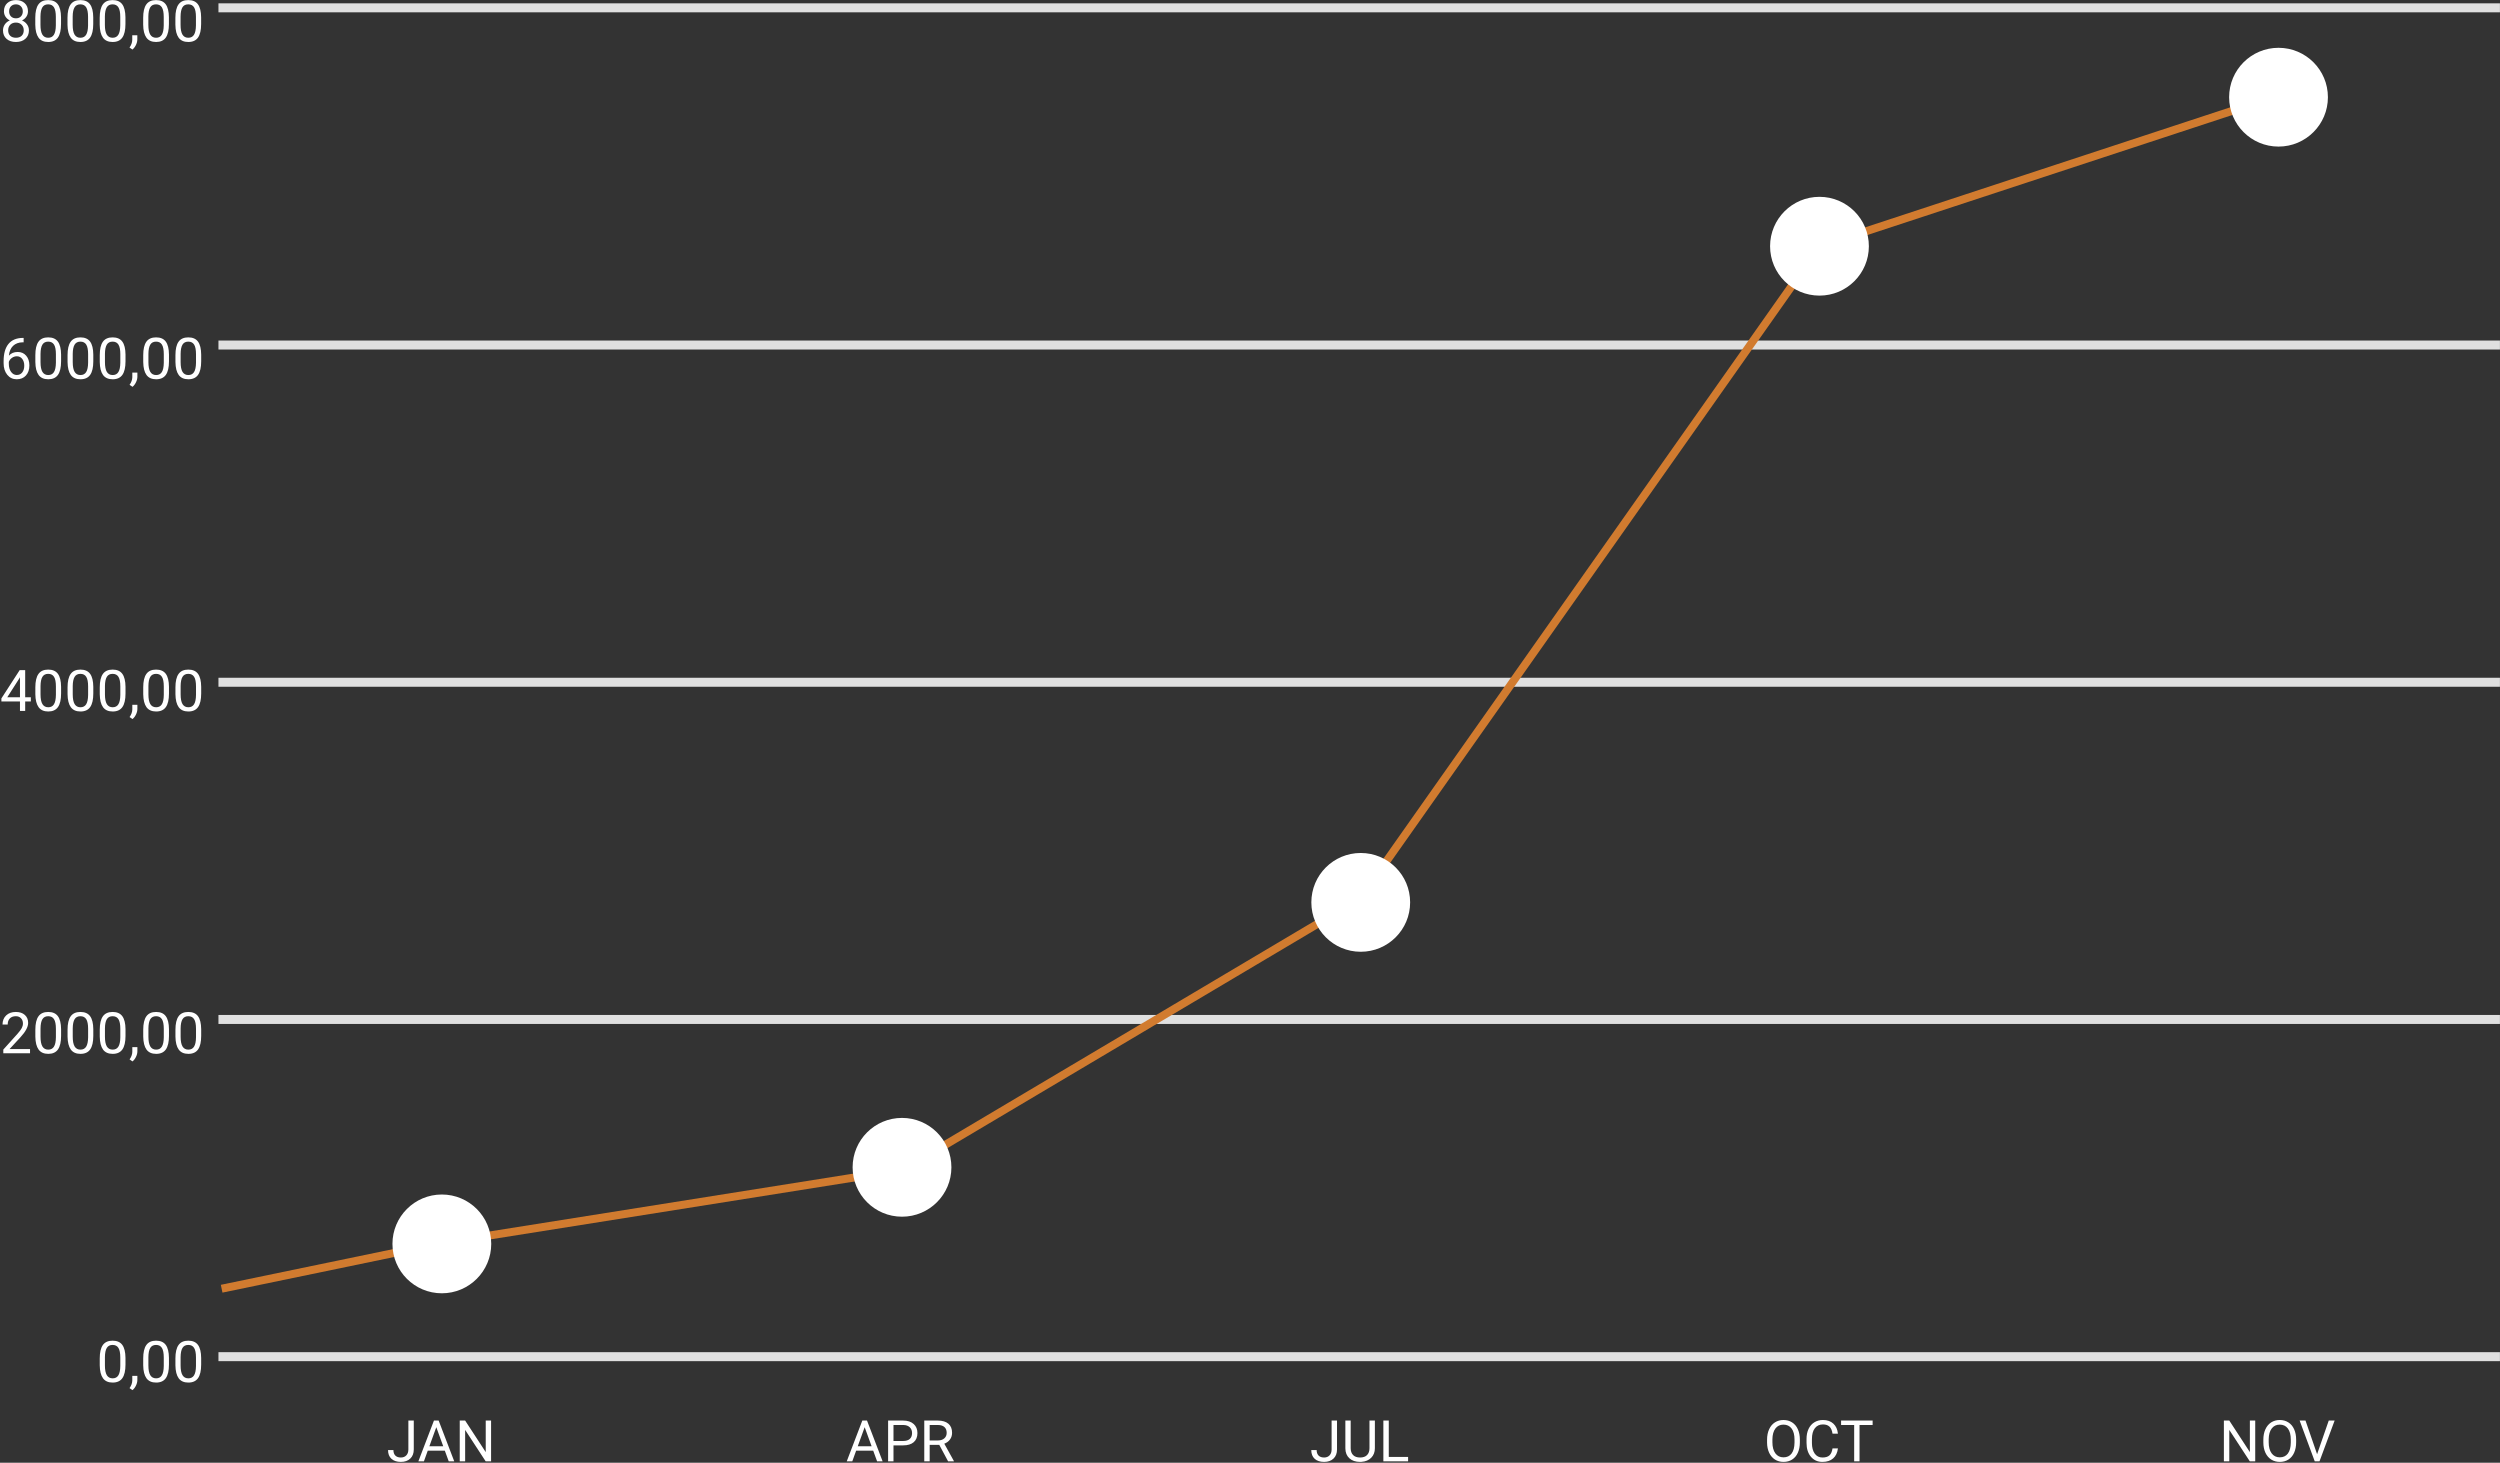 <svg width="1569" height="918" viewBox="0 0 1569 918" version="1.1" xmlns="http://www.w3.org/2000/svg" xmlns:xlink="http://www.w3.org/1999/xlink">
<rect x="0" y="0" width="1569" height="918" fill="#333333" stroke="none"/>
<title>Group 4.1</title>
<desc>Created using Figma</desc>
<g id="Canvas" transform="translate(-11886 -3027)">
<g id="Group 4.1">
<g id="Group 2">
<g id="Rectangle 2.1">
<use xlink:href="#path0_fill" transform="translate(12023.1 3029.09)" fill="#E0E0E0"/>
</g>
<g id="Rectangle 2.2">
<use xlink:href="#path0_fill" transform="translate(12023.1 3240.72)" fill="#E0E0E0"/>
</g>
<g id="Rectangle 2.3">
<use xlink:href="#path0_fill" transform="translate(12023.1 3452.36)" fill="#E0E0E0"/>
</g>
<g id="Rectangle 2.4">
<use xlink:href="#path0_fill" transform="translate(12023.1 3663.99)" fill="#E0E0E0"/>
</g>
<g id="Rectangle 2.5">
<use xlink:href="#path0_fill" transform="translate(12023.1 3875.62)" fill="#E0E0E0"/>
</g>
</g>
<g id="Group 3">
<g id="8000,00">
<use xlink:href="#path1_fill" transform="translate(11819 3020)" fill="#FFFFFF"/>
</g>
<g id="6000,00">
<use xlink:href="#path2_fill" transform="translate(11843.8 3231.68)" fill="#FFFFFF"/>
</g>
<g id="4000,00">
<use xlink:href="#path3_fill" transform="translate(11843.8 3440.18)" fill="#FFFFFF"/>
</g>
<g id="2000,00">
<use xlink:href="#path4_fill" transform="translate(11843.8 3655.05)" fill="#FFFFFF"/>
</g>
<g id="0,00">
<use xlink:href="#path5_fill" transform="translate(11843.4 3861.35)" fill="#FFFFFF"/>
</g>
</g>
<g id="Group 4">
<g id="JAN">
<use xlink:href="#path6_fill" transform="translate(12023.1 3911.14)" fill="#FFFFFF"/>
</g>
<g id="APR">
<use xlink:href="#path7_fill" transform="translate(12311.3 3911.14)" fill="#FFFFFF"/>
</g>
<g id="JUL">
<use xlink:href="#path8_fill" transform="translate(12599.5 3911.14)" fill="#FFFFFF"/>
</g>
<g id="NOV">
<use xlink:href="#path9_fill" transform="translate(13175.4 3911.14)" fill="#FFFFFF"/>
</g>
<g id="OCT">
<use xlink:href="#path10_fill" transform="translate(12887.7 3911.14)" fill="#FFFFFF"/>
</g>
</g>
<g id="Vector">
<use xlink:href="#path11_stroke" transform="translate(12025.1 3086.9)" fill="#D17B2F"/>
</g>
<g id="Ellipse">
<g id="Ellipse">
<use xlink:href="#path12_fill" transform="translate(13285 3057)" fill="#FFFFFF"/>
<mask id="mask0_outline_ins">
<use xlink:href="#path12_fill" fill="white" transform="translate(13285 3057)"/>
</mask>
<g mask="url(#mask0_outline_ins)">
<use xlink:href="#path13_stroke_2x" transform="translate(13285 3057)" fill="#5E5E5E" fill-opacity="0.2"/>
</g>
</g>
</g>
<g id="Ellipse">
<g id="Ellipse">
<use xlink:href="#path12_fill" transform="translate(12996.9 3150.53)" fill="#FFFFFF"/>
<mask id="mask1_outline_ins">
<use xlink:href="#path12_fill" fill="white" transform="translate(12996.9 3150.53)"/>
</mask>
<g mask="url(#mask1_outline_ins)">
<use xlink:href="#path13_stroke_2x" transform="translate(12996.9 3150.53)" fill="#5E5E5E" fill-opacity="0.2"/>
</g>
</g>
</g>
<g id="Ellipse">
<g id="Ellipse">
<use xlink:href="#path12_fill" transform="translate(12709 3562.33)" fill="#FFFFFF"/>
<mask id="mask2_outline_ins">
<use xlink:href="#path12_fill" fill="white" transform="translate(12709 3562.33)"/>
</mask>
<g mask="url(#mask2_outline_ins)">
<use xlink:href="#path13_stroke_2x" transform="translate(12709 3562.33)" fill="#5E5E5E" fill-opacity="0.2"/>
</g>
</g>
</g>
<g id="Ellipse">
<g id="Ellipse">
<use xlink:href="#path12_fill" transform="translate(12421.1 3728.6)" fill="#FFFFFF"/>
<mask id="mask3_outline_ins">
<use xlink:href="#path12_fill" fill="white" transform="translate(12421.1 3728.6)"/>
</mask>
<g mask="url(#mask3_outline_ins)">
<use xlink:href="#path13_stroke_2x" transform="translate(12421.1 3728.6)" fill="#5E5E5E" fill-opacity="0.2"/>
</g>
</g>
</g>
<g id="Ellipse">
<g id="Ellipse">
<use xlink:href="#path12_fill" transform="translate(12132.3 3776.67)" fill="#FFFFFF"/>
<mask id="mask4_outline_ins">
<use xlink:href="#path12_fill" fill="white" transform="translate(12132.3 3776.67)"/>
</mask>
<g mask="url(#mask4_outline_ins)">
<use xlink:href="#path13_stroke_2x" transform="translate(12132.3 3776.67)" fill="#5E5E5E" fill-opacity="0.2"/>
</g>
</g>
</g>
</g>
</g>
<defs>
<path id="path0_fill" d="M 0 0L 1431.86 0L 1431.86 5.644L 0 5.644L 0 0Z"/>
<path id="path1_fill" d="M 84.558 14.086C 84.558 15.363 84.218 16.5 83.539 17.496C 82.871 18.492 81.963 19.271 80.814 19.834C 82.15 20.408 83.205 21.246 83.978 22.348C 84.763 23.449 85.156 24.697 85.156 26.092C 85.156 28.307 84.406 30.07 82.906 31.383C 81.418 32.695 79.455 33.352 77.017 33.352C 74.556 33.352 72.582 32.695 71.093 31.383C 69.617 30.059 68.879 28.295 68.879 26.092C 68.879 24.709 69.254 23.461 70.004 22.348C 70.765 21.234 71.814 20.391 73.15 19.816C 72.013 19.254 71.117 18.475 70.46 17.479C 69.804 16.482 69.476 15.352 69.476 14.086C 69.476 11.93 70.168 10.219 71.55 8.953C 72.933 7.688 74.755 7.055 77.017 7.055C 79.267 7.055 81.084 7.688 82.466 8.953C 83.861 10.219 84.558 11.93 84.558 14.086ZM 81.904 26.021C 81.904 24.592 81.447 23.426 80.533 22.523C 79.63 21.621 78.447 21.17 76.982 21.17C 75.517 21.17 74.339 21.615 73.449 22.506C 72.57 23.396 72.13 24.568 72.13 26.021C 72.13 27.475 72.558 28.617 73.414 29.449C 74.281 30.281 75.482 30.697 77.017 30.697C 78.541 30.697 79.736 30.281 80.603 29.449C 81.47 28.605 81.904 27.463 81.904 26.021ZM 77.017 9.727C 75.74 9.727 74.703 10.125 73.906 10.922C 73.121 11.707 72.728 12.779 72.728 14.139C 72.728 15.44 73.115 16.494 73.888 17.303C 74.673 18.1 75.716 18.498 77.017 18.498C 78.318 18.498 79.355 18.1 80.129 17.303C 80.914 16.494 81.306 15.44 81.306 14.139C 81.306 12.838 80.902 11.777 80.093 10.957C 79.285 10.137 78.259 9.727 77.017 9.727ZM 105.3 22.084C 105.3 25.893 104.65 28.723 103.349 30.574C 102.048 32.426 100.015 33.352 97.25 33.352C 94.519 33.352 92.498 32.449 91.185 30.645C 89.873 28.828 89.193 26.121 89.146 22.523L 89.146 18.182C 89.146 14.42 89.796 11.625 91.097 9.797C 92.398 7.969 94.437 7.055 97.214 7.055C 99.968 7.055 101.996 7.939 103.296 9.709C 104.597 11.467 105.265 14.185 105.3 17.865L 105.3 22.084ZM 102.048 17.637C 102.048 14.883 101.662 12.879 100.888 11.625C 100.115 10.359 98.89 9.727 97.214 9.727C 95.55 9.727 94.338 10.354 93.576 11.607C 92.814 12.861 92.421 14.789 92.398 17.391L 92.398 22.594C 92.398 25.359 92.796 27.404 93.593 28.729C 94.402 30.041 95.621 30.697 97.25 30.697C 98.855 30.697 100.045 30.076 100.818 28.834C 101.603 27.592 102.013 25.635 102.048 22.963L 102.048 17.637ZM 125.515 22.084C 125.515 25.893 124.865 28.723 123.564 30.574C 122.263 32.426 120.23 33.352 117.464 33.352C 114.734 33.352 112.712 32.449 111.4 30.645C 110.087 28.828 109.408 26.121 109.361 22.523L 109.361 18.182C 109.361 14.42 110.011 11.625 111.312 9.797C 112.613 7.969 114.652 7.055 117.429 7.055C 120.183 7.055 122.211 7.939 123.511 9.709C 124.812 11.467 125.48 14.185 125.515 17.865L 125.515 22.084ZM 122.263 17.637C 122.263 14.883 121.877 12.879 121.103 11.625C 120.33 10.359 119.105 9.727 117.429 9.727C 115.765 9.727 114.552 10.354 113.791 11.607C 113.029 12.861 112.636 14.789 112.613 17.391L 112.613 22.594C 112.613 25.359 113.011 27.404 113.808 28.729C 114.617 30.041 115.836 30.697 117.464 30.697C 119.07 30.697 120.259 30.076 121.033 28.834C 121.818 27.592 122.228 25.635 122.263 22.963L 122.263 17.637ZM 145.73 22.084C 145.73 25.893 145.08 28.723 143.779 30.574C 142.478 32.426 140.445 33.352 137.679 33.352C 134.949 33.352 132.927 32.449 131.615 30.645C 130.302 28.828 129.623 26.121 129.576 22.523L 129.576 18.182C 129.576 14.42 130.226 11.625 131.527 9.797C 132.828 7.969 134.867 7.055 137.644 7.055C 140.398 7.055 142.425 7.939 143.726 9.709C 145.027 11.467 145.695 14.185 145.73 17.865L 145.73 22.084ZM 142.478 17.637C 142.478 14.883 142.091 12.879 141.318 11.625C 140.545 10.359 139.32 9.727 137.644 9.727C 135.98 9.727 134.767 10.354 134.005 11.607C 133.244 12.861 132.851 14.789 132.828 17.391L 132.828 22.594C 132.828 25.359 133.226 27.404 134.023 28.729C 134.832 30.041 136.05 30.697 137.679 30.697C 139.285 30.697 140.474 30.076 141.248 28.834C 142.033 27.592 142.443 25.635 142.478 22.963L 142.478 17.637ZM 150.125 38.098L 148.279 36.832C 149.38 35.297 149.955 33.715 150.002 32.086L 150.002 29.15L 153.183 29.15L 153.183 31.699C 153.183 32.883 152.89 34.066 152.304 35.25C 151.73 36.434 151.003 37.383 150.125 38.098ZM 173.011 22.084C 173.011 25.893 172.361 28.723 171.06 30.574C 169.759 32.426 167.726 33.352 164.961 33.352C 162.23 33.352 160.209 32.449 158.896 30.645C 157.584 28.828 156.904 26.121 156.857 22.523L 156.857 18.182C 156.857 14.42 157.507 11.625 158.808 9.797C 160.109 7.969 162.148 7.055 164.925 7.055C 167.679 7.055 169.707 7.939 171.007 9.709C 172.308 11.467 172.976 14.185 173.011 17.865L 173.011 22.084ZM 169.759 17.637C 169.759 14.883 169.373 12.879 168.599 11.625C 167.826 10.359 166.601 9.727 164.925 9.727C 163.261 9.727 162.048 10.354 161.287 11.607C 160.525 12.861 160.132 14.789 160.109 17.391L 160.109 22.594C 160.109 25.359 160.507 27.404 161.304 28.729C 162.113 30.041 163.332 30.697 164.961 30.697C 166.566 30.697 167.755 30.076 168.529 28.834C 169.314 27.592 169.724 25.635 169.759 22.963L 169.759 17.637ZM 193.226 22.084C 193.226 25.893 192.576 28.723 191.275 30.574C 189.974 32.426 187.941 33.352 185.175 33.352C 182.445 33.352 180.423 32.449 179.111 30.645C 177.798 28.828 177.119 26.121 177.072 22.523L 177.072 18.182C 177.072 14.42 177.722 11.625 179.023 9.797C 180.324 7.969 182.363 7.055 185.14 7.055C 187.894 7.055 189.921 7.939 191.222 9.709C 192.523 11.467 193.191 14.185 193.226 17.865L 193.226 22.084ZM 189.974 17.637C 189.974 14.883 189.587 12.879 188.814 11.625C 188.041 10.359 186.816 9.727 185.14 9.727C 183.476 9.727 182.263 10.354 181.502 11.607C 180.74 12.861 180.347 14.789 180.324 17.391L 180.324 22.594C 180.324 25.359 180.722 27.404 181.519 28.729C 182.328 30.041 183.546 30.697 185.175 30.697C 186.781 30.697 187.97 30.076 188.744 28.834C 189.529 27.592 189.939 25.635 189.974 22.963L 189.974 17.637Z"/>
<path id="path2_fill" d="M 57.036 7.389L 57.036 10.148L 56.439 10.148C 53.908 10.195 51.892 10.945 50.392 12.398C 48.892 13.852 48.025 15.896 47.79 18.533C 49.138 16.986 50.978 16.213 53.31 16.213C 55.536 16.213 57.312 16.998 58.636 18.568C 59.972 20.139 60.64 22.166 60.64 24.65C 60.64 27.287 59.919 29.396 58.478 30.979C 57.048 32.56 55.126 33.352 52.712 33.352C 50.263 33.352 48.277 32.414 46.753 30.539C 45.23 28.652 44.468 26.227 44.468 23.262L 44.468 22.014C 44.468 17.303 45.47 13.705 47.474 11.221C 49.49 8.725 52.484 7.447 56.456 7.389L 57.036 7.389ZM 52.765 18.92C 51.652 18.92 50.626 19.254 49.689 19.922C 48.751 20.59 48.101 21.428 47.738 22.436L 47.738 23.631C 47.738 25.74 48.212 27.439 49.161 28.729C 50.111 30.018 51.294 30.662 52.712 30.662C 54.177 30.662 55.326 30.123 56.158 29.045C 57.001 27.967 57.423 26.555 57.423 24.809C 57.423 23.051 56.995 21.633 56.14 20.555C 55.296 19.465 54.171 18.92 52.765 18.92ZM 80.538 22.084C 80.538 25.893 79.888 28.723 78.587 30.574C 77.287 32.426 75.253 33.352 72.488 33.352C 69.757 33.352 67.736 32.449 66.423 30.645C 65.111 28.828 64.431 26.121 64.384 22.523L 64.384 18.182C 64.384 14.42 65.035 11.625 66.335 9.797C 67.636 7.969 69.675 7.055 72.453 7.055C 75.207 7.055 77.234 7.939 78.535 9.709C 79.835 11.467 80.503 14.185 80.538 17.865L 80.538 22.084ZM 77.287 17.637C 77.287 14.883 76.9 12.879 76.126 11.625C 75.353 10.359 74.128 9.727 72.453 9.727C 70.788 9.727 69.576 10.354 68.814 11.607C 68.052 12.861 67.66 14.789 67.636 17.391L 67.636 22.594C 67.636 25.359 68.035 27.404 68.832 28.729C 69.64 30.041 70.859 30.697 72.488 30.697C 74.093 30.697 75.283 30.076 76.056 28.834C 76.841 27.592 77.251 25.635 77.287 22.963L 77.287 17.637ZM 100.753 22.084C 100.753 25.893 100.103 28.723 98.802 30.574C 97.501 32.426 95.468 33.352 92.703 33.352C 89.972 33.352 87.951 32.449 86.638 30.645C 85.326 28.828 84.646 26.121 84.599 22.523L 84.599 18.182C 84.599 14.42 85.249 11.625 86.55 9.797C 87.851 7.969 89.89 7.055 92.667 7.055C 95.421 7.055 97.449 7.939 98.749 9.709C 100.05 11.467 100.718 14.185 100.753 17.865L 100.753 22.084ZM 97.501 17.637C 97.501 14.883 97.115 12.879 96.341 11.625C 95.568 10.359 94.343 9.727 92.667 9.727C 91.003 9.727 89.79 10.354 89.029 11.607C 88.267 12.861 87.874 14.789 87.851 17.391L 87.851 22.594C 87.851 25.359 88.249 27.404 89.046 28.729C 89.855 30.041 91.074 30.697 92.703 30.697C 94.308 30.697 95.498 30.076 96.271 28.834C 97.056 27.592 97.466 25.635 97.501 22.963L 97.501 17.637ZM 120.968 22.084C 120.968 25.893 120.318 28.723 119.017 30.574C 117.716 32.426 115.683 33.352 112.917 33.352C 110.187 33.352 108.165 32.449 106.853 30.645C 105.54 28.828 104.861 26.121 104.814 22.523L 104.814 18.182C 104.814 14.42 105.464 11.625 106.765 9.797C 108.066 7.969 110.105 7.055 112.882 7.055C 115.636 7.055 117.663 7.939 118.964 9.709C 120.265 11.467 120.933 14.185 120.968 17.865L 120.968 22.084ZM 117.716 17.637C 117.716 14.883 117.329 12.879 116.556 11.625C 115.783 10.359 114.558 9.727 112.882 9.727C 111.218 9.727 110.005 10.354 109.244 11.607C 108.482 12.861 108.089 14.789 108.066 17.391L 108.066 22.594C 108.066 25.359 108.464 27.404 109.261 28.729C 110.07 30.041 111.288 30.697 112.917 30.697C 114.523 30.697 115.712 30.076 116.486 28.834C 117.271 27.592 117.681 25.635 117.716 22.963L 117.716 17.637ZM 125.363 38.098L 123.517 36.832C 124.619 35.297 125.193 33.715 125.24 32.086L 125.24 29.15L 128.421 29.15L 128.421 31.699C 128.421 32.883 128.128 34.066 127.542 35.25C 126.968 36.434 126.242 37.383 125.363 38.098ZM 148.249 22.084C 148.249 25.893 147.599 28.723 146.298 30.574C 144.997 32.426 142.964 33.352 140.199 33.352C 137.468 33.352 135.447 32.449 134.134 30.645C 132.822 28.828 132.142 26.121 132.095 22.523L 132.095 18.182C 132.095 14.42 132.746 11.625 134.046 9.797C 135.347 7.969 137.386 7.055 140.163 7.055C 142.917 7.055 144.945 7.939 146.246 9.709C 147.546 11.467 148.214 14.185 148.249 17.865L 148.249 22.084ZM 144.997 17.637C 144.997 14.883 144.611 12.879 143.837 11.625C 143.064 10.359 141.839 9.727 140.163 9.727C 138.499 9.727 137.287 10.354 136.525 11.607C 135.763 12.861 135.371 14.789 135.347 17.391L 135.347 22.594C 135.347 25.359 135.746 27.404 136.542 28.729C 137.351 30.041 138.57 30.697 140.199 30.697C 141.804 30.697 142.994 30.076 143.767 28.834C 144.552 27.592 144.962 25.635 144.997 22.963L 144.997 17.637ZM 168.464 22.084C 168.464 25.893 167.814 28.723 166.513 30.574C 165.212 32.426 163.179 33.352 160.413 33.352C 157.683 33.352 155.662 32.449 154.349 30.645C 153.037 28.828 152.357 26.121 152.31 22.523L 152.31 18.182C 152.31 14.42 152.96 11.625 154.261 9.797C 155.562 7.969 157.601 7.055 160.378 7.055C 163.132 7.055 165.16 7.939 166.46 9.709C 167.761 11.467 168.429 14.185 168.464 17.865L 168.464 22.084ZM 165.212 17.637C 165.212 14.883 164.826 12.879 164.052 11.625C 163.279 10.359 162.054 9.727 160.378 9.727C 158.714 9.727 157.501 10.354 156.74 11.607C 155.978 12.861 155.585 14.789 155.562 17.391L 155.562 22.594C 155.562 25.359 155.96 27.404 156.757 28.729C 157.566 30.041 158.785 30.697 160.413 30.697C 162.019 30.697 163.208 30.076 163.982 28.834C 164.767 27.592 165.177 25.635 165.212 22.963L 165.212 17.637Z"/>
<path id="path3_fill" d="M 58.003 24.404L 61.554 24.404L 61.554 27.059L 58.003 27.059L 58.003 33L 54.734 33L 54.734 27.059L 43.08 27.059L 43.08 25.143L 54.54 7.406L 58.003 7.406L 58.003 24.404ZM 46.771 24.404L 54.734 24.404L 54.734 11.854L 54.347 12.557L 46.771 24.404ZM 80.538 22.084C 80.538 25.893 79.888 28.723 78.587 30.574C 77.287 32.426 75.253 33.352 72.488 33.352C 69.757 33.352 67.736 32.449 66.423 30.645C 65.111 28.828 64.431 26.121 64.384 22.523L 64.384 18.182C 64.384 14.42 65.035 11.625 66.335 9.797C 67.636 7.969 69.675 7.055 72.453 7.055C 75.207 7.055 77.234 7.939 78.535 9.709C 79.835 11.467 80.503 14.185 80.538 17.865L 80.538 22.084ZM 77.287 17.637C 77.287 14.883 76.9 12.879 76.126 11.625C 75.353 10.359 74.128 9.727 72.453 9.727C 70.788 9.727 69.576 10.354 68.814 11.607C 68.052 12.861 67.66 14.789 67.636 17.391L 67.636 22.594C 67.636 25.359 68.035 27.404 68.832 28.729C 69.64 30.041 70.859 30.697 72.488 30.697C 74.093 30.697 75.283 30.076 76.056 28.834C 76.841 27.592 77.251 25.635 77.287 22.963L 77.287 17.637ZM 100.753 22.084C 100.753 25.893 100.103 28.723 98.802 30.574C 97.501 32.426 95.468 33.352 92.703 33.352C 89.972 33.352 87.951 32.449 86.638 30.645C 85.326 28.828 84.646 26.121 84.599 22.523L 84.599 18.182C 84.599 14.42 85.249 11.625 86.55 9.797C 87.851 7.969 89.89 7.055 92.667 7.055C 95.421 7.055 97.449 7.939 98.749 9.709C 100.05 11.467 100.718 14.185 100.753 17.865L 100.753 22.084ZM 97.501 17.637C 97.501 14.883 97.115 12.879 96.341 11.625C 95.568 10.359 94.343 9.727 92.667 9.727C 91.003 9.727 89.79 10.354 89.029 11.607C 88.267 12.861 87.874 14.789 87.851 17.391L 87.851 22.594C 87.851 25.359 88.249 27.404 89.046 28.729C 89.855 30.041 91.074 30.697 92.703 30.697C 94.308 30.697 95.498 30.076 96.271 28.834C 97.056 27.592 97.466 25.635 97.501 22.963L 97.501 17.637ZM 120.968 22.084C 120.968 25.893 120.318 28.723 119.017 30.574C 117.716 32.426 115.683 33.352 112.917 33.352C 110.187 33.352 108.165 32.449 106.853 30.645C 105.54 28.828 104.861 26.121 104.814 22.523L 104.814 18.182C 104.814 14.42 105.464 11.625 106.765 9.797C 108.066 7.969 110.105 7.055 112.882 7.055C 115.636 7.055 117.663 7.939 118.964 9.709C 120.265 11.467 120.933 14.185 120.968 17.865L 120.968 22.084ZM 117.716 17.637C 117.716 14.883 117.329 12.879 116.556 11.625C 115.783 10.359 114.558 9.727 112.882 9.727C 111.218 9.727 110.005 10.354 109.244 11.607C 108.482 12.861 108.089 14.789 108.066 17.391L 108.066 22.594C 108.066 25.359 108.464 27.404 109.261 28.729C 110.07 30.041 111.288 30.697 112.917 30.697C 114.523 30.697 115.712 30.076 116.486 28.834C 117.271 27.592 117.681 25.635 117.716 22.963L 117.716 17.637ZM 125.363 38.098L 123.517 36.832C 124.619 35.297 125.193 33.715 125.24 32.086L 125.24 29.15L 128.421 29.15L 128.421 31.699C 128.421 32.883 128.128 34.066 127.542 35.25C 126.968 36.434 126.242 37.383 125.363 38.098ZM 148.249 22.084C 148.249 25.893 147.599 28.723 146.298 30.574C 144.997 32.426 142.964 33.352 140.199 33.352C 137.468 33.352 135.447 32.449 134.134 30.645C 132.822 28.828 132.142 26.121 132.095 22.523L 132.095 18.182C 132.095 14.42 132.746 11.625 134.046 9.797C 135.347 7.969 137.386 7.055 140.163 7.055C 142.917 7.055 144.945 7.939 146.246 9.709C 147.546 11.467 148.214 14.185 148.249 17.865L 148.249 22.084ZM 144.997 17.637C 144.997 14.883 144.611 12.879 143.837 11.625C 143.064 10.359 141.839 9.727 140.163 9.727C 138.499 9.727 137.287 10.354 136.525 11.607C 135.763 12.861 135.371 14.789 135.347 17.391L 135.347 22.594C 135.347 25.359 135.746 27.404 136.542 28.729C 137.351 30.041 138.57 30.697 140.199 30.697C 141.804 30.697 142.994 30.076 143.767 28.834C 144.552 27.592 144.962 25.635 144.997 22.963L 144.997 17.637ZM 168.464 22.084C 168.464 25.893 167.814 28.723 166.513 30.574C 165.212 32.426 163.179 33.352 160.413 33.352C 157.683 33.352 155.662 32.449 154.349 30.645C 153.037 28.828 152.357 26.121 152.31 22.523L 152.31 18.182C 152.31 14.42 152.96 11.625 154.261 9.797C 155.562 7.969 157.601 7.055 160.378 7.055C 163.132 7.055 165.16 7.939 166.46 9.709C 167.761 11.467 168.429 14.185 168.464 17.865L 168.464 22.084ZM 165.212 17.637C 165.212 14.883 164.826 12.879 164.052 11.625C 163.279 10.359 162.054 9.727 160.378 9.727C 158.714 9.727 157.501 10.354 156.74 11.607C 155.978 12.861 155.585 14.789 155.562 17.391L 155.562 22.594C 155.562 25.359 155.96 27.404 156.757 28.729C 157.566 30.041 158.785 30.697 160.413 30.697C 162.019 30.697 163.208 30.076 163.982 28.834C 164.767 27.592 165.177 25.635 165.212 22.963L 165.212 17.637Z"/>
<path id="path4_fill" d="M 61.044 33L 44.275 33L 44.275 30.662L 53.134 20.818C 54.447 19.33 55.349 18.123 55.841 17.197C 56.345 16.26 56.597 15.293 56.597 14.297C 56.597 12.961 56.193 11.865 55.384 11.01C 54.576 10.154 53.498 9.727 52.15 9.727C 50.533 9.727 49.273 10.19 48.37 11.115C 47.48 12.029 47.035 13.307 47.035 14.947L 43.783 14.947C 43.783 12.592 44.538 10.688 46.05 9.234C 47.574 7.781 49.607 7.055 52.15 7.055C 54.529 7.055 56.41 7.682 57.792 8.936C 59.175 10.178 59.867 11.836 59.867 13.91C 59.867 16.43 58.261 19.43 55.05 22.91L 48.195 30.346L 61.044 30.346L 61.044 33ZM 80.538 22.084C 80.538 25.893 79.888 28.723 78.587 30.574C 77.287 32.426 75.253 33.352 72.488 33.352C 69.757 33.352 67.736 32.449 66.423 30.645C 65.111 28.828 64.431 26.121 64.384 22.523L 64.384 18.182C 64.384 14.42 65.035 11.625 66.335 9.797C 67.636 7.969 69.675 7.055 72.453 7.055C 75.207 7.055 77.234 7.939 78.535 9.709C 79.835 11.467 80.503 14.185 80.538 17.865L 80.538 22.084ZM 77.287 17.637C 77.287 14.883 76.9 12.879 76.126 11.625C 75.353 10.359 74.128 9.727 72.453 9.727C 70.788 9.727 69.576 10.354 68.814 11.607C 68.052 12.861 67.66 14.789 67.636 17.391L 67.636 22.594C 67.636 25.359 68.035 27.404 68.832 28.729C 69.64 30.041 70.859 30.697 72.488 30.697C 74.093 30.697 75.283 30.076 76.056 28.834C 76.841 27.592 77.251 25.635 77.287 22.963L 77.287 17.637ZM 100.753 22.084C 100.753 25.893 100.103 28.723 98.802 30.574C 97.501 32.426 95.468 33.352 92.703 33.352C 89.972 33.352 87.951 32.449 86.638 30.645C 85.326 28.828 84.646 26.121 84.599 22.523L 84.599 18.182C 84.599 14.42 85.249 11.625 86.55 9.797C 87.851 7.969 89.89 7.055 92.667 7.055C 95.421 7.055 97.449 7.939 98.749 9.709C 100.05 11.467 100.718 14.185 100.753 17.865L 100.753 22.084ZM 97.501 17.637C 97.501 14.883 97.115 12.879 96.341 11.625C 95.568 10.359 94.343 9.727 92.667 9.727C 91.003 9.727 89.79 10.354 89.029 11.607C 88.267 12.861 87.874 14.789 87.851 17.391L 87.851 22.594C 87.851 25.359 88.249 27.404 89.046 28.729C 89.855 30.041 91.074 30.697 92.703 30.697C 94.308 30.697 95.498 30.076 96.271 28.834C 97.056 27.592 97.466 25.635 97.501 22.963L 97.501 17.637ZM 120.968 22.084C 120.968 25.893 120.318 28.723 119.017 30.574C 117.716 32.426 115.683 33.352 112.917 33.352C 110.187 33.352 108.165 32.449 106.853 30.645C 105.54 28.828 104.861 26.121 104.814 22.523L 104.814 18.182C 104.814 14.42 105.464 11.625 106.765 9.797C 108.066 7.969 110.105 7.055 112.882 7.055C 115.636 7.055 117.663 7.939 118.964 9.709C 120.265 11.467 120.933 14.185 120.968 17.865L 120.968 22.084ZM 117.716 17.637C 117.716 14.883 117.329 12.879 116.556 11.625C 115.783 10.359 114.558 9.727 112.882 9.727C 111.218 9.727 110.005 10.354 109.244 11.607C 108.482 12.861 108.089 14.789 108.066 17.391L 108.066 22.594C 108.066 25.359 108.464 27.404 109.261 28.729C 110.07 30.041 111.288 30.697 112.917 30.697C 114.523 30.697 115.712 30.076 116.486 28.834C 117.271 27.592 117.681 25.635 117.716 22.963L 117.716 17.637ZM 125.363 38.098L 123.517 36.832C 124.619 35.297 125.193 33.715 125.24 32.086L 125.24 29.15L 128.421 29.15L 128.421 31.699C 128.421 32.883 128.128 34.066 127.542 35.25C 126.968 36.434 126.242 37.383 125.363 38.098ZM 148.249 22.084C 148.249 25.893 147.599 28.723 146.298 30.574C 144.997 32.426 142.964 33.352 140.199 33.352C 137.468 33.352 135.447 32.449 134.134 30.645C 132.822 28.828 132.142 26.121 132.095 22.523L 132.095 18.182C 132.095 14.42 132.746 11.625 134.046 9.797C 135.347 7.969 137.386 7.055 140.163 7.055C 142.917 7.055 144.945 7.939 146.246 9.709C 147.546 11.467 148.214 14.185 148.249 17.865L 148.249 22.084ZM 144.997 17.637C 144.997 14.883 144.611 12.879 143.837 11.625C 143.064 10.359 141.839 9.727 140.163 9.727C 138.499 9.727 137.287 10.354 136.525 11.607C 135.763 12.861 135.371 14.789 135.347 17.391L 135.347 22.594C 135.347 25.359 135.746 27.404 136.542 28.729C 137.351 30.041 138.57 30.697 140.199 30.697C 141.804 30.697 142.994 30.076 143.767 28.834C 144.552 27.592 144.962 25.635 144.997 22.963L 144.997 17.637ZM 168.464 22.084C 168.464 25.893 167.814 28.723 166.513 30.574C 165.212 32.426 163.179 33.352 160.413 33.352C 157.683 33.352 155.662 32.449 154.349 30.645C 153.037 28.828 152.357 26.121 152.31 22.523L 152.31 18.182C 152.31 14.42 152.96 11.625 154.261 9.797C 155.562 7.969 157.601 7.055 160.378 7.055C 163.132 7.055 165.16 7.939 166.46 9.709C 167.761 11.467 168.429 14.185 168.464 17.865L 168.464 22.084ZM 165.212 17.637C 165.212 14.883 164.826 12.879 164.052 11.625C 163.279 10.359 162.054 9.727 160.378 9.727C 158.714 9.727 157.501 10.354 156.74 11.607C 155.978 12.861 155.585 14.789 155.562 17.391L 155.562 22.594C 155.562 25.359 155.96 27.404 156.757 28.729C 157.566 30.041 158.785 30.697 160.413 30.697C 162.019 30.697 163.208 30.076 163.982 28.834C 164.767 27.592 165.177 25.635 165.212 22.963L 165.212 17.637Z"/>
<path id="path5_fill" d="M 121.351 22.084C 121.351 25.893 120.701 28.723 119.4 30.574C 118.099 32.426 116.066 33.352 113.3 33.352C 110.57 33.352 108.548 32.449 107.236 30.645C 105.923 28.828 105.244 26.121 105.197 22.523L 105.197 18.182C 105.197 14.42 105.847 11.625 107.148 9.797C 108.449 7.969 110.488 7.055 113.265 7.055C 116.019 7.055 118.047 7.939 119.347 9.709C 120.648 11.467 121.316 14.185 121.351 17.865L 121.351 22.084ZM 118.099 17.637C 118.099 14.883 117.713 12.879 116.939 11.625C 116.166 10.359 114.941 9.727 113.265 9.727C 111.601 9.727 110.388 10.354 109.627 11.607C 108.865 12.861 108.472 14.789 108.449 17.391L 108.449 22.594C 108.449 25.359 108.847 27.404 109.644 28.729C 110.453 30.041 111.672 30.697 113.3 30.697C 114.906 30.697 116.095 30.076 116.869 28.834C 117.654 27.592 118.064 25.635 118.099 22.963L 118.099 17.637ZM 125.746 38.098L 123.9 36.832C 125.002 35.297 125.576 33.715 125.623 32.086L 125.623 29.15L 128.804 29.15L 128.804 31.699C 128.804 32.883 128.511 34.066 127.925 35.25C 127.351 36.434 126.625 37.383 125.746 38.098ZM 148.632 22.084C 148.632 25.893 147.982 28.723 146.681 30.574C 145.381 32.426 143.347 33.352 140.582 33.352C 137.851 33.352 135.83 32.449 134.517 30.645C 133.205 28.828 132.525 26.121 132.478 22.523L 132.478 18.182C 132.478 14.42 133.129 11.625 134.429 9.797C 135.73 7.969 137.769 7.055 140.547 7.055C 143.3 7.055 145.328 7.939 146.629 9.709C 147.929 11.467 148.597 14.185 148.632 17.865L 148.632 22.084ZM 145.381 17.637C 145.381 14.883 144.994 12.879 144.22 11.625C 143.447 10.359 142.222 9.727 140.547 9.727C 138.882 9.727 137.67 10.354 136.908 11.607C 136.146 12.861 135.754 14.789 135.73 17.391L 135.73 22.594C 135.73 25.359 136.129 27.404 136.925 28.729C 137.734 30.041 138.953 30.697 140.582 30.697C 142.187 30.697 143.377 30.076 144.15 28.834C 144.935 27.592 145.345 25.635 145.381 22.963L 145.381 17.637ZM 168.847 22.084C 168.847 25.893 168.197 28.723 166.896 30.574C 165.595 32.426 163.562 33.352 160.797 33.352C 158.066 33.352 156.045 32.449 154.732 30.645C 153.42 28.828 152.74 26.121 152.693 22.523L 152.693 18.182C 152.693 14.42 153.343 11.625 154.644 9.797C 155.945 7.969 157.984 7.055 160.761 7.055C 163.515 7.055 165.543 7.939 166.843 9.709C 168.144 11.467 168.812 14.185 168.847 17.865L 168.847 22.084ZM 165.595 17.637C 165.595 14.883 165.209 12.879 164.435 11.625C 163.662 10.359 162.437 9.727 160.761 9.727C 159.097 9.727 157.884 10.354 157.123 11.607C 156.361 12.861 155.968 14.789 155.945 17.391L 155.945 22.594C 155.945 25.359 156.343 27.404 157.14 28.729C 157.949 30.041 159.168 30.697 160.797 30.697C 162.402 30.697 163.591 30.076 164.365 28.834C 165.15 27.592 165.56 25.635 165.595 22.963L 165.595 17.637Z"/>
<path id="path6_fill" d="M 119.193 7.406L 122.585 7.406L 122.585 25.529C 122.585 27.979 121.847 29.895 120.371 31.277C 118.906 32.66 116.949 33.352 114.499 33.352C 111.957 33.352 109.976 32.701 108.558 31.4C 107.14 30.1 106.431 28.277 106.431 25.934L 109.806 25.934C 109.806 27.398 110.205 28.541 111.001 29.361C 111.81 30.182 112.976 30.592 114.499 30.592C 115.894 30.592 117.019 30.152 117.874 29.273C 118.742 28.395 119.181 27.164 119.193 25.582L 119.193 7.406ZM 142.08 26.32L 131.357 26.32L 128.949 33L 125.468 33L 135.242 7.406L 138.195 7.406L 147.986 33L 144.523 33L 142.08 26.32ZM 132.376 23.543L 141.078 23.543L 136.718 11.572L 132.376 23.543ZM 171.101 33L 167.708 33L 154.824 13.277L 154.824 33L 151.431 33L 151.431 7.406L 154.824 7.406L 167.744 27.217L 167.744 7.406L 171.101 7.406L 171.101 33Z"/>
<path id="path7_fill" d="M 122.726 26.32L 112.003 26.32L 109.595 33L 106.115 33L 115.888 7.406L 118.841 7.406L 128.632 33L 125.169 33L 122.726 26.32ZM 113.023 23.543L 121.724 23.543L 117.365 11.572L 113.023 23.543ZM 135.453 22.98L 135.453 33L 132.078 33L 132.078 7.406L 141.517 7.406C 144.318 7.406 146.509 8.121 148.091 9.551C 149.685 10.98 150.482 12.873 150.482 15.229C 150.482 17.713 149.703 19.629 148.144 20.977C 146.597 22.312 144.376 22.98 141.482 22.98L 135.453 22.98ZM 135.453 20.221L 141.517 20.221C 143.322 20.221 144.705 19.799 145.666 18.955C 146.626 18.1 147.107 16.869 147.107 15.264C 147.107 13.74 146.626 12.521 145.666 11.607C 144.705 10.693 143.386 10.219 141.71 10.184L 135.453 10.184L 135.453 20.221ZM 164.175 22.646L 158.164 22.646L 158.164 33L 154.771 33L 154.771 7.406L 163.244 7.406C 166.126 7.406 168.341 8.062 169.888 9.375C 171.447 10.688 172.226 12.598 172.226 15.105C 172.226 16.699 171.792 18.088 170.925 19.271C 170.07 20.455 168.874 21.34 167.339 21.926L 173.351 32.789L 173.351 33L 169.73 33L 164.175 22.646ZM 158.164 19.887L 163.349 19.887C 165.025 19.887 166.355 19.453 167.339 18.586C 168.335 17.719 168.833 16.559 168.833 15.105C 168.833 13.523 168.359 12.31 167.41 11.467C 166.472 10.623 165.113 10.195 163.332 10.184L 158.164 10.184L 158.164 19.887Z"/>
<path id="path8_fill" d="M 122.216 7.406L 125.609 7.406L 125.609 25.529C 125.609 27.979 124.871 29.895 123.394 31.277C 121.929 32.66 119.972 33.352 117.523 33.352C 114.98 33.352 112.999 32.701 111.582 31.4C 110.164 30.1 109.455 28.277 109.455 25.934L 112.83 25.934C 112.83 27.398 113.228 28.541 114.025 29.361C 114.833 30.182 115.999 30.592 117.523 30.592C 118.917 30.592 120.042 30.152 120.898 29.273C 121.765 28.395 122.205 27.164 122.216 25.582L 122.216 7.406ZM 149.374 7.406L 149.374 24.809C 149.363 27.223 148.601 29.197 147.089 30.732C 145.589 32.268 143.55 33.129 140.972 33.316L 140.076 33.352C 137.275 33.352 135.042 32.596 133.378 31.084C 131.714 29.572 130.871 27.492 130.847 24.844L 130.847 7.406L 134.187 7.406L 134.187 24.738C 134.187 26.59 134.697 28.031 135.716 29.062C 136.736 30.082 138.189 30.592 140.076 30.592C 141.986 30.592 143.445 30.082 144.453 29.062C 145.472 28.043 145.982 26.607 145.982 24.756L 145.982 7.406L 149.374 7.406ZM 158.093 30.24L 170.222 30.24L 170.222 33L 154.701 33L 154.701 7.406L 158.093 7.406L 158.093 30.24Z"/>
<path id="path9_fill" d="M 125.978 33L 122.585 33L 109.701 13.277L 109.701 33L 106.308 33L 106.308 7.406L 109.701 7.406L 122.621 27.217L 122.621 7.406L 125.978 7.406L 125.978 33ZM 151.66 21.029C 151.66 23.537 151.238 25.729 150.394 27.604C 149.55 29.467 148.355 30.891 146.808 31.875C 145.261 32.859 143.457 33.352 141.394 33.352C 139.378 33.352 137.591 32.859 136.033 31.875C 134.474 30.879 133.261 29.467 132.394 27.639C 131.539 25.799 131.099 23.672 131.076 21.258L 131.076 19.412C 131.076 16.951 131.503 14.777 132.359 12.891C 133.214 11.004 134.421 9.562 135.98 8.566C 137.55 7.559 139.343 7.055 141.359 7.055C 143.41 7.055 145.214 7.553 146.773 8.549C 148.343 9.533 149.55 10.969 150.394 12.855C 151.238 14.73 151.66 16.916 151.66 19.412L 151.66 21.029ZM 148.302 19.377C 148.302 16.342 147.693 14.016 146.474 12.398C 145.255 10.77 143.55 9.955 141.359 9.955C 139.226 9.955 137.544 10.77 136.314 12.398C 135.095 14.016 134.468 16.266 134.433 19.148L 134.433 21.029C 134.433 23.971 135.048 26.285 136.279 27.973C 137.521 29.648 139.226 30.486 141.394 30.486C 143.574 30.486 145.261 29.695 146.457 28.113C 147.652 26.52 148.267 24.24 148.302 21.275L 148.302 19.377ZM 164.808 28.518L 172.121 7.406L 175.812 7.406L 166.32 33L 163.332 33L 153.857 7.406L 157.531 7.406L 164.808 28.518Z"/>
<path id="path10_fill" d="M 127.894 21.029C 127.894 23.537 127.472 25.729 126.628 27.604C 125.785 29.467 124.589 30.891 123.042 31.875C 121.496 32.859 119.691 33.352 117.628 33.352C 115.613 33.352 113.826 32.859 112.267 31.875C 110.708 30.879 109.496 29.467 108.628 27.639C 107.773 25.799 107.333 23.672 107.31 21.258L 107.31 19.412C 107.31 16.951 107.738 14.777 108.593 12.891C 109.449 11.004 110.656 9.562 112.214 8.566C 113.785 7.559 115.578 7.055 117.593 7.055C 119.644 7.055 121.449 7.553 123.007 8.549C 124.578 9.533 125.785 10.969 126.628 12.855C 127.472 14.73 127.894 16.916 127.894 19.412L 127.894 21.029ZM 124.537 19.377C 124.537 16.342 123.927 14.016 122.708 12.398C 121.49 10.77 119.785 9.955 117.593 9.955C 115.46 9.955 113.779 10.77 112.548 12.398C 111.33 14.016 110.703 16.266 110.667 19.148L 110.667 21.029C 110.667 23.971 111.283 26.285 112.513 27.973C 113.755 29.648 115.46 30.486 117.628 30.486C 119.808 30.486 121.496 29.695 122.691 28.113C 123.886 26.52 124.501 24.24 124.537 21.275L 124.537 19.377ZM 151.783 24.879C 151.466 27.586 150.464 29.678 148.777 31.154C 147.101 32.619 144.869 33.352 142.08 33.352C 139.056 33.352 136.63 32.268 134.802 30.1C 132.986 27.932 132.078 25.031 132.078 21.398L 132.078 18.938C 132.078 16.559 132.499 14.467 133.343 12.662C 134.199 10.857 135.406 9.475 136.964 8.514C 138.523 7.541 140.328 7.055 142.378 7.055C 145.097 7.055 147.277 7.816 148.917 9.34C 150.558 10.852 151.513 12.949 151.783 15.633L 148.39 15.633C 148.097 13.594 147.458 12.117 146.474 11.203C 145.501 10.289 144.136 9.832 142.378 9.832C 140.222 9.832 138.529 10.629 137.298 12.223C 136.08 13.816 135.47 16.084 135.47 19.025L 135.47 21.504C 135.47 24.281 136.05 26.49 137.21 28.131C 138.371 29.771 139.994 30.592 142.08 30.592C 143.955 30.592 145.39 30.17 146.386 29.326C 147.394 28.471 148.062 26.988 148.39 24.879L 151.783 24.879ZM 173.562 10.184L 165.335 10.184L 165.335 33L 161.978 33L 161.978 10.184L 153.769 10.184L 153.769 7.406L 173.562 7.406L 173.562 10.184Z"/>
<path id="path11_stroke" d="M 1000.96 97.535L 998.918 96.095L 1000.96 97.535ZM 1006.01 93.796L 1006.79 96.171L 1006.79 96.171L 1006.01 93.796ZM 712.684 505.119L 713.96 507.269L 712.684 505.119ZM 715.755 502.28L 717.798 503.72L 715.755 502.28ZM 425.925 674.502L 426.318 676.971L 425.925 674.502ZM 429.459 673.225L 428.183 671.076L 429.459 673.225ZM 137.604 720.365L 137.097 717.917L 137.604 720.365ZM 138.064 720.281L 138.456 722.75L 138.064 720.281ZM 0.508 751.344L 138.112 722.813L 137.097 717.917L -0.508 746.449L 0.508 751.344ZM 138.456 722.75L 426.318 676.971L 425.533 672.033L 137.671 717.812L 138.456 722.75ZM 430.735 675.375L 713.96 507.269L 711.408 502.969L 428.183 671.076L 430.735 675.375ZM 717.798 503.72L 1003.01 98.975L 998.918 96.095L 713.711 500.84L 717.798 503.72ZM 1006.79 96.171L 1291.99 2.375L 1290.43 -2.375L 1005.23 91.421L 1006.79 96.171ZM 1003.01 98.975C 1003.99 97.525 1005.12 96.688 1006.79 96.171L 1005.23 91.421C 1002.82 92.247 1000.41 94.032 998.918 96.095L 1003.01 98.975ZM 713.96 507.269C 715.391 506.403 716.824 505.079 717.798 503.72L 713.711 500.84C 713.062 501.785 712.401 502.396 711.408 502.969L 713.96 507.269ZM 426.318 676.971C 427.797 676.725 429.44 676.131 430.735 675.375L 428.183 671.076C 427.305 671.61 426.549 671.883 425.533 672.033L 426.318 676.971ZM 138.112 722.813C 138.236 722.787 138.331 722.77 138.456 722.75L 137.671 717.812C 137.489 717.841 137.278 717.88 137.097 717.917L 138.112 722.813Z"/>
<path id="path12_fill" d="M 62 31C 62 48.121 48.121 62 31 62C 13.879 62 0 48.121 0 31C 0 13.879 13.879 0 31 0C 48.121 0 62 13.879 62 31Z"/>
<path id="path13_stroke_2x" d="M 52 31C 52 42.598 42.598 52 31 52L 31 72C 53.644 72 72 53.644 72 31L 52 31ZM 31 52C 19.402 52 10 42.598 10 31L -10 31C -10 53.644 8.356 72 31 72L 31 52ZM 10 31C 10 19.402 19.402 10 31 10L 31 -10C 8.356 -10 -10 8.356 -10 31L 10 31ZM 31 10C 42.598 10 52 19.402 52 31L 72 31C 72 8.356 53.644 -10 31 -10L 31 10Z"/>
</defs>
</svg>
